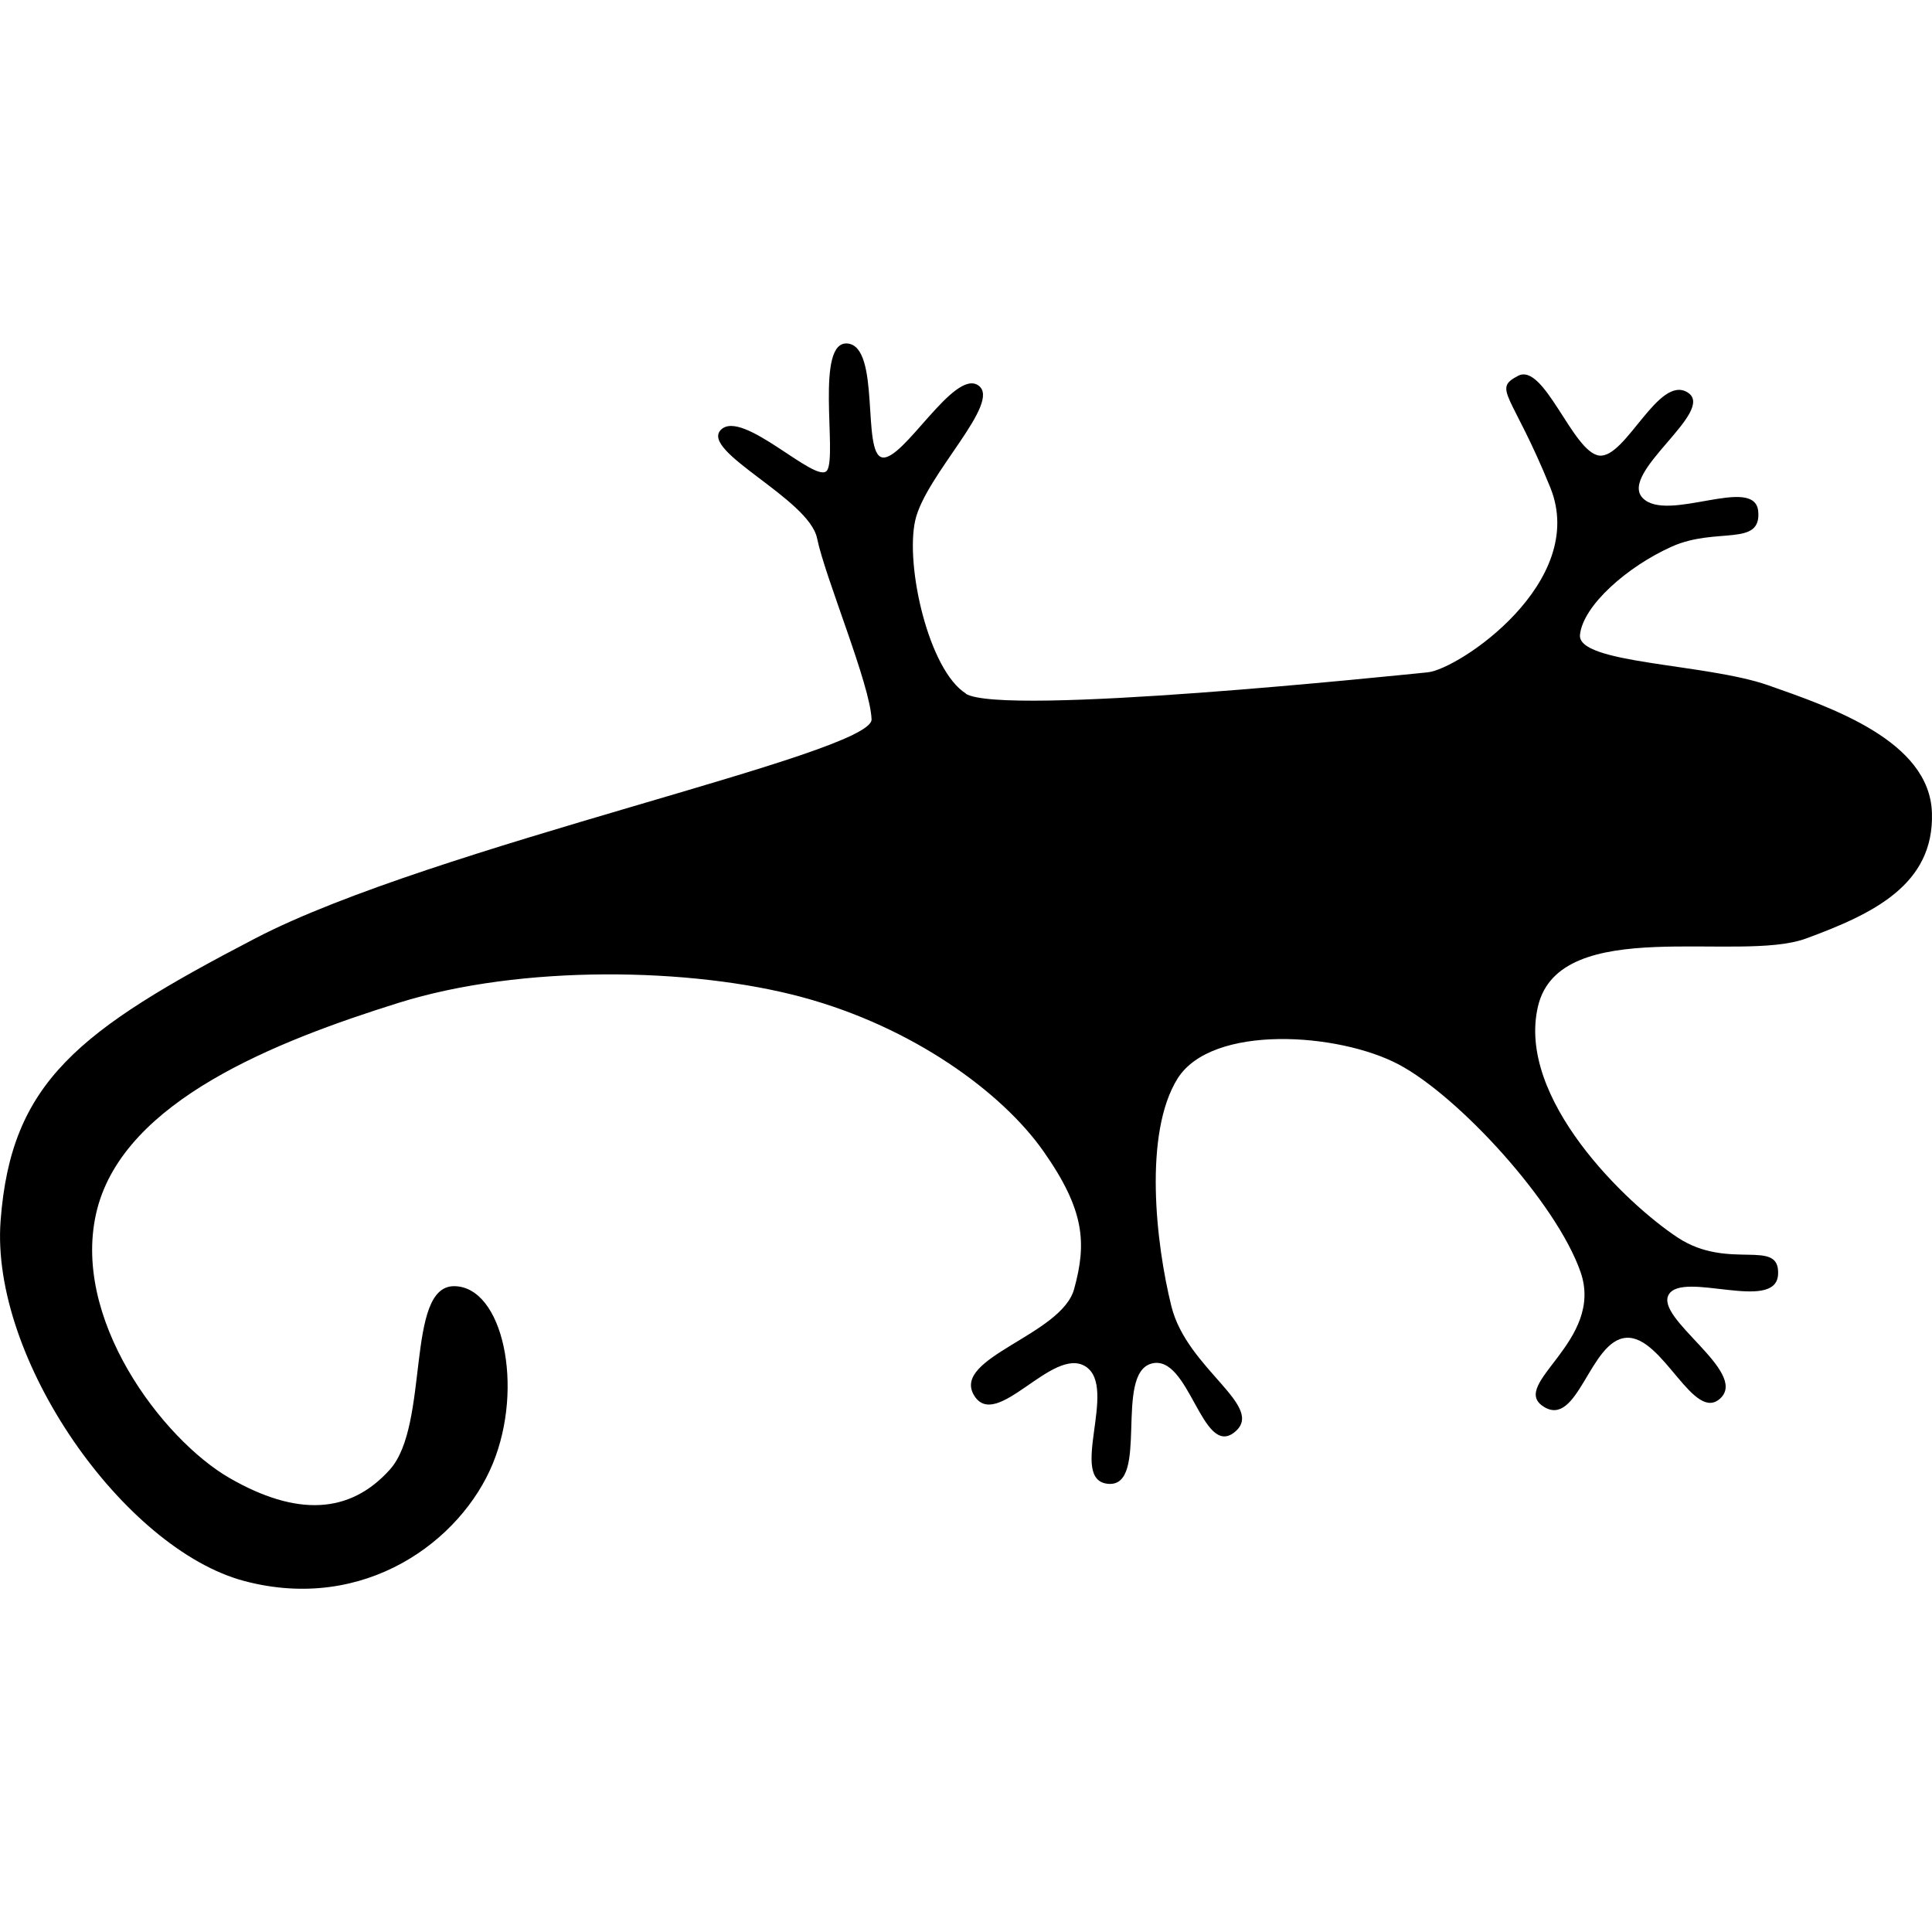 <?xml version="1.0" encoding="UTF-8" standalone="no"?>
<!-- Created with Inkscape (http://www.inkscape.org/) -->
<!-- icons-mk created by Matthias Kuhnel (2019), reuseIT, https://reuseproject.org -->

<svg
   xmlns:dc="http://purl.org/dc/elements/1.1/"
   xmlns:cc="http://creativecommons.org/ns#"
   xmlns:rdf="http://www.w3.org/1999/02/22-rdf-syntax-ns#"
   xmlns:svg="http://www.w3.org/2000/svg"
   xmlns="http://www.w3.org/2000/svg"
   version="1.1"
   width="25"
   height="25"
   id="svg">
  <defs
     id="defs" />
  <g
     transform="translate(0,-1027.362)"
     id="icons-mk">
    <path
       d="m 12.5,1036.337 c -0.481,-0.299 -0.789,-1.653 -0.657,-2.241 0.132,-0.588 1.131,-1.53 0.816,-1.747 -0.315,-0.217 -0.972,0.98 -1.242,0.932 -0.27,-0.047 -0.02,-1.429 -0.448,-1.474 -0.426,-0.044 -0.135,1.442 -0.266,1.641 -0.13,0.199 -1.095,-0.803 -1.374,-0.525 -0.279,0.278 1.14,0.892 1.244,1.405 0.105,0.512 0.69,1.895 0.705,2.343 0.01,0.448 -5.677,1.637 -7.974,2.833 -2.297,1.196 -3.16,1.859 -3.296,3.65 -0.137,1.791 1.596,4.255 3.156,4.667 1.562,0.412 2.804,-0.526 3.212,-1.518 0.409,-0.992 0.132,-2.295 -0.5,-2.298 -0.632,0 -0.312,1.793 -0.83,2.372 -0.519,0.58 -1.21,0.609 -2.075,0.111 -0.865,-0.498 -2.075,-2.08 -1.713,-3.482 0.363,-1.402 2.307,-2.169 3.899,-2.667 1.59,-0.498 3.791,-0.46 5.222,-0.074 1.432,0.386 2.587,1.231 3.123,1.994 0.536,0.763 0.561,1.188 0.397,1.784 -0.165,0.597 -1.582,0.885 -1.297,1.371 0.286,0.485 1.017,-0.641 1.445,-0.37 0.428,0.271 -0.236,1.479 0.296,1.519 0.532,0.04 0.07,-1.421 0.556,-1.556 0.489,-0.135 0.654,1.223 1.074,0.889 0.419,-0.333 -0.613,-0.814 -0.815,-1.63 -0.203,-0.816 -0.362,-2.24 0.08,-2.948 0.445,-0.707 2.085,-0.594 2.863,-0.181 0.777,0.413 2.038,1.787 2.351,2.684 0.313,0.897 -0.929,1.451 -0.481,1.741 0.447,0.29 0.601,-0.86 1.074,-0.889 0.473,-0.03 0.874,1.121 1.222,0.778 0.347,-0.343 -0.857,-1.03 -0.673,-1.338 0.184,-0.309 1.38,0.234 1.414,-0.255 0.03,-0.488 -0.634,-0.045 -1.297,-0.481 -0.663,-0.436 -2.092,-1.803 -1.809,-2.995 0.283,-1.192 2.599,-0.557 3.466,-0.875 0.866,-0.318 1.662,-0.695 1.631,-1.628 -0.03,-0.933 -1.31,-1.365 -2.117,-1.649 -0.807,-0.284 -2.479,-0.277 -2.437,-0.655 0.04,-0.378 0.613,-0.883 1.19,-1.141 0.578,-0.257 1.161,0.011 1.116,-0.459 -0.05,-0.47 -1.176,0.158 -1.494,-0.168 -0.318,-0.326 0.959,-1.126 0.582,-1.366 -0.378,-0.239 -0.803,0.857 -1.145,0.816 -0.341,-0.041 -0.713,-1.208 -1.05,-1.032 -0.337,0.175 -0.08,0.221 0.417,1.446 0.495,1.225 -1.187,2.352 -1.588,2.391 -0.401,0.039 -5.495,0.575 -5.976,0.277 z"
       id="gecko"
       style="fill:#000000;fill-opacity:1;stroke:none" />
  </g>
</svg>
